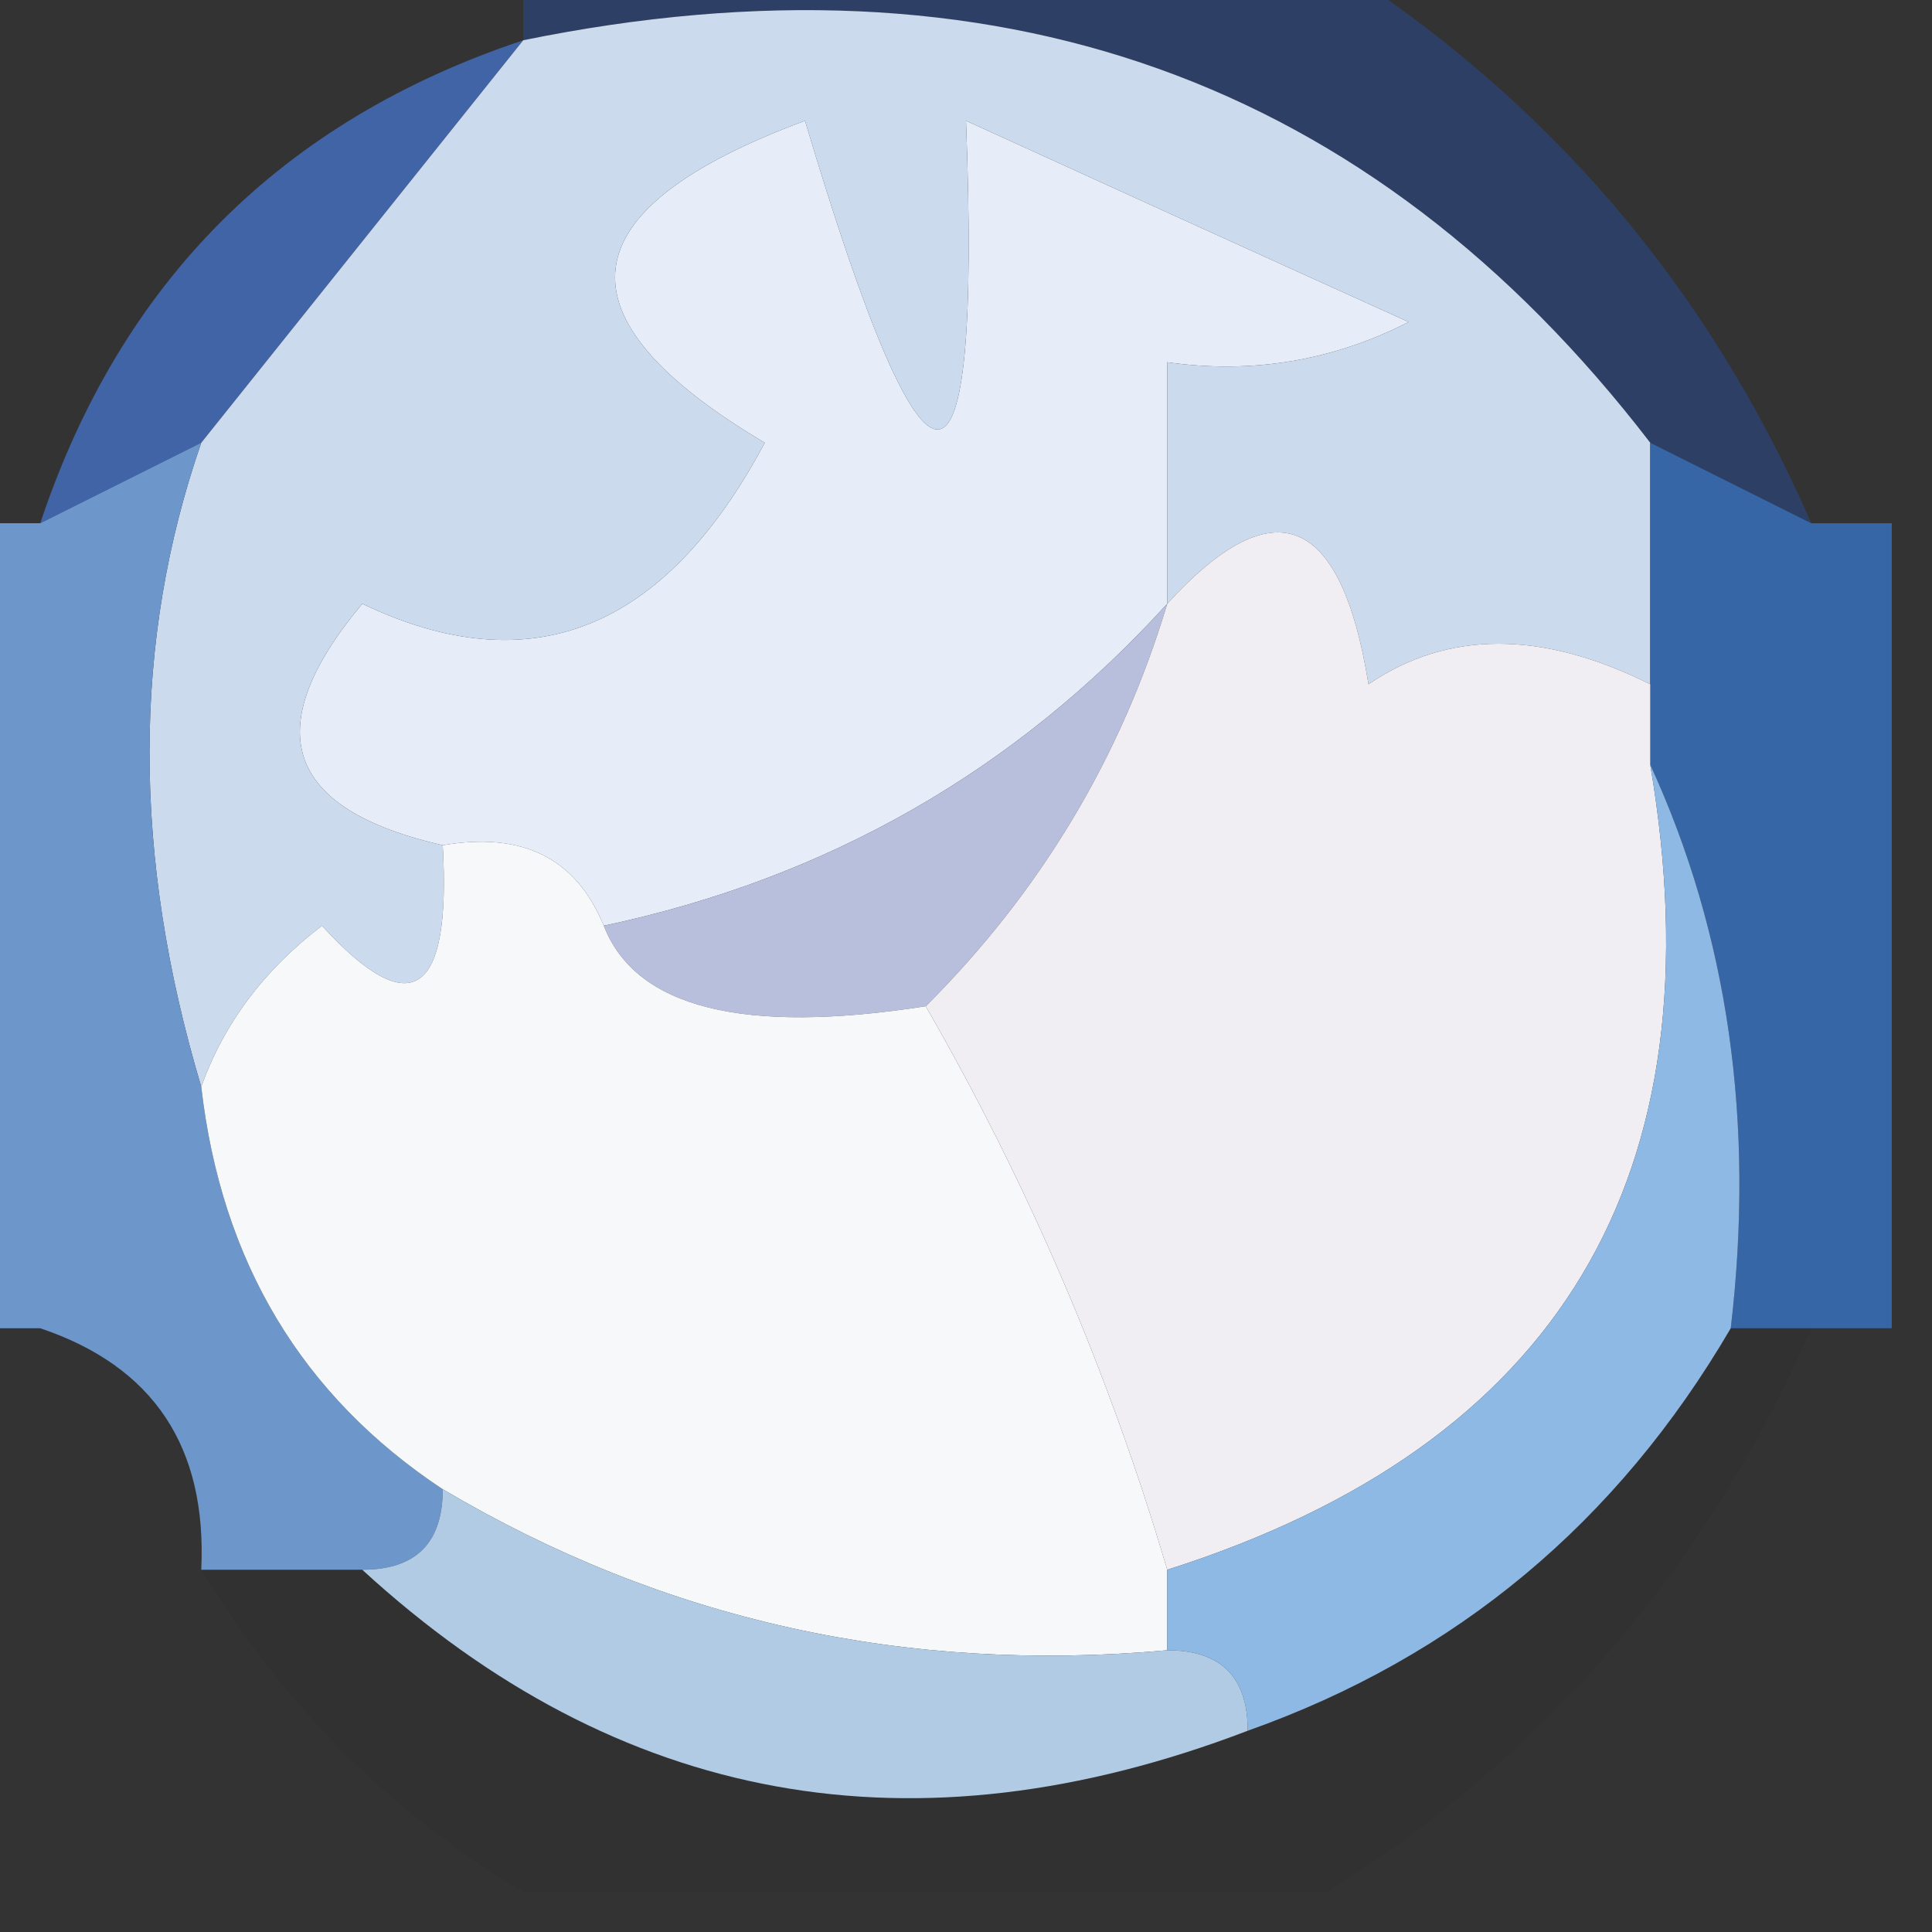 <?xml version="1.0" encoding="UTF-8"?>
<!DOCTYPE svg PUBLIC "-//W3C//DTD SVG 1.1//EN" "http://www.w3.org/Graphics/SVG/1.1/DTD/svg11.dtd">
<svg xmlns="http://www.w3.org/2000/svg" version="1.1" width="24px" height="24px" style="shape-rendering:geometricPrecision; text-rendering:geometricPrecision; image-rendering:optimizeQuality; fill-rule:evenodd; clip-rule:evenodd" xmlns:xlink="http://www.w3.org/1999/xlink">
<rect width="100%" height="100%" fill="#333333" stroke="none"/>
<g><path style="opacity:0.541" fill="#294a91" d="M 6.5,0.5 C 6.5,0.167 6.5,-0.167 6.5,-0.5C 9.833,-0.5 13.167,-0.5 16.5,-0.5C 19.213,1.214 21.213,3.547 22.5,6.5C 21.833,6.167 21.167,5.833 20.5,5.5C 17.02,0.972 12.354,-0.695 6.5,0.5 Z"/></g>
<g><path style="opacity:0.945" fill="#4267ac" d="M 6.5,0.5 C 5.167,2.167 3.833,3.833 2.5,5.5C 1.833,5.833 1.167,6.167 0.5,6.5C 1.5,3.5 3.5,1.5 6.5,0.5 Z"/></g>
<g><path style="opacity:1" fill="#e6edf8" d="M 14.5,7.5 C 12.61,9.578 10.276,10.911 7.5,11.5C 7.158,10.662 6.492,10.328 5.5,10.5C 3.535,10.052 3.202,9.052 4.5,7.5C 6.591,8.5 8.257,7.833 9.5,5.5C 6.864,3.936 7.031,2.603 10,1.5C 11.528,6.614 12.195,6.614 12,1.5C 13.816,2.329 15.649,3.163 17.5,4C 16.552,4.483 15.552,4.649 14.5,4.5C 14.5,5.5 14.5,6.5 14.5,7.5 Z"/></g>
<g><path style="opacity:1" fill="#cbdaed" d="M 6.5,0.5 C 12.354,-0.695 17.02,0.972 20.5,5.5C 20.5,6.5 20.5,7.5 20.5,8.5C 19.153,7.829 17.986,7.829 17,8.5C 16.658,6.381 15.825,6.047 14.5,7.5C 14.5,6.5 14.5,5.5 14.5,4.5C 15.552,4.649 16.552,4.483 17.5,4C 15.649,3.163 13.816,2.329 12,1.5C 12.195,6.614 11.528,6.614 10,1.5C 7.031,2.603 6.864,3.936 9.5,5.5C 8.257,7.833 6.591,8.5 4.5,7.5C 3.202,9.052 3.535,10.052 5.5,10.5C 5.607,12.379 5.107,12.712 4,11.5C 3.283,12.044 2.783,12.711 2.5,13.5C 1.643,10.635 1.643,7.969 2.5,5.5C 3.833,3.833 5.167,2.167 6.5,0.5 Z"/></g>
<g><path style="opacity:1" fill="#6d97ca" d="M 2.5,5.5 C 1.643,7.969 1.643,10.635 2.5,13.5C 2.75,15.674 3.75,17.341 5.5,18.5C 5.5,19.167 5.167,19.5 4.5,19.5C 3.833,19.5 3.167,19.5 2.5,19.5C 2.573,17.973 1.906,16.973 0.5,16.5C 0.167,16.5 -0.167,16.5 -0.5,16.5C -0.5,13.167 -0.5,9.833 -0.5,6.5C -0.167,6.5 0.167,6.5 0.5,6.5C 1.167,6.167 1.833,5.833 2.5,5.5 Z"/></g>
<g><path style="opacity:1" fill="#3766a7" d="M 20.5,5.5 C 21.167,5.833 21.833,6.167 22.5,6.5C 22.833,6.5 23.167,6.5 23.5,6.5C 23.5,9.833 23.5,13.167 23.5,16.5C 23.167,16.5 22.833,16.5 22.5,16.5C 22.167,16.5 21.833,16.5 21.5,16.5C 21.802,13.941 21.468,11.607 20.5,9.5C 20.5,9.167 20.5,8.833 20.5,8.5C 20.5,7.5 20.5,6.5 20.5,5.5 Z"/></g>
<g><path style="opacity:1" fill="#b8bfdc" d="M 14.5,7.5 C 13.925,9.411 12.925,11.078 11.5,12.5C 9.233,12.854 7.899,12.521 7.5,11.5C 10.276,10.911 12.61,9.578 14.5,7.5 Z"/></g>
<g><path style="opacity:1" fill="#f6f8fa" d="M 5.5,10.5 C 6.492,10.328 7.158,10.662 7.5,11.5C 7.899,12.521 9.233,12.854 11.5,12.5C 12.773,14.713 13.773,17.046 14.5,19.5C 14.5,19.833 14.5,20.167 14.5,20.5C 11.246,20.793 8.246,20.126 5.5,18.5C 3.75,17.341 2.75,15.674 2.5,13.5C 2.783,12.711 3.283,12.044 4,11.5C 5.107,12.712 5.607,12.379 5.5,10.5 Z"/></g>
<g><path style="opacity:1" fill="#f0eef2" d="M 20.5,8.5 C 20.5,8.833 20.5,9.167 20.5,9.5C 21.369,14.617 19.369,17.951 14.5,19.5C 13.773,17.046 12.773,14.713 11.5,12.5C 12.925,11.078 13.925,9.411 14.5,7.5C 15.825,6.047 16.658,6.381 17,8.5C 17.986,7.829 19.153,7.829 20.5,8.5 Z"/></g>
<g><path style="opacity:0.004" fill="#161b30" d="M 0.5,16.5 C 1.906,16.973 2.573,17.973 2.5,19.5C 1.094,19.027 0.427,18.027 0.5,16.5 Z"/></g>
<g><path style="opacity:1" fill="#8fb9e5" d="M 20.5,9.5 C 21.468,11.607 21.802,13.941 21.5,16.5C 20.089,18.914 18.089,20.581 15.5,21.5C 15.5,20.833 15.167,20.5 14.5,20.5C 14.5,20.167 14.5,19.833 14.5,19.5C 19.369,17.951 21.369,14.617 20.5,9.5 Z"/></g>
<g><path style="opacity:1" fill="#b1cbe4" d="M 5.5,18.5 C 8.246,20.126 11.246,20.793 14.5,20.5C 15.167,20.5 15.5,20.833 15.5,21.5C 11.349,23.087 7.683,22.42 4.5,19.5C 5.167,19.5 5.5,19.167 5.5,18.5 Z"/></g>
<g><path style="opacity:0.06" fill="#151a29" d="M 21.5,16.5 C 21.833,16.5 22.167,16.5 22.5,16.5C 21.213,19.453 19.213,21.787 16.5,23.5C 13.167,23.5 9.833,23.5 6.5,23.5C 4.861,22.527 3.527,21.194 2.5,19.5C 3.167,19.5 3.833,19.5 4.5,19.5C 7.683,22.42 11.349,23.087 15.5,21.5C 18.089,20.581 20.089,18.914 21.5,16.5 Z"/></g>
</svg>
